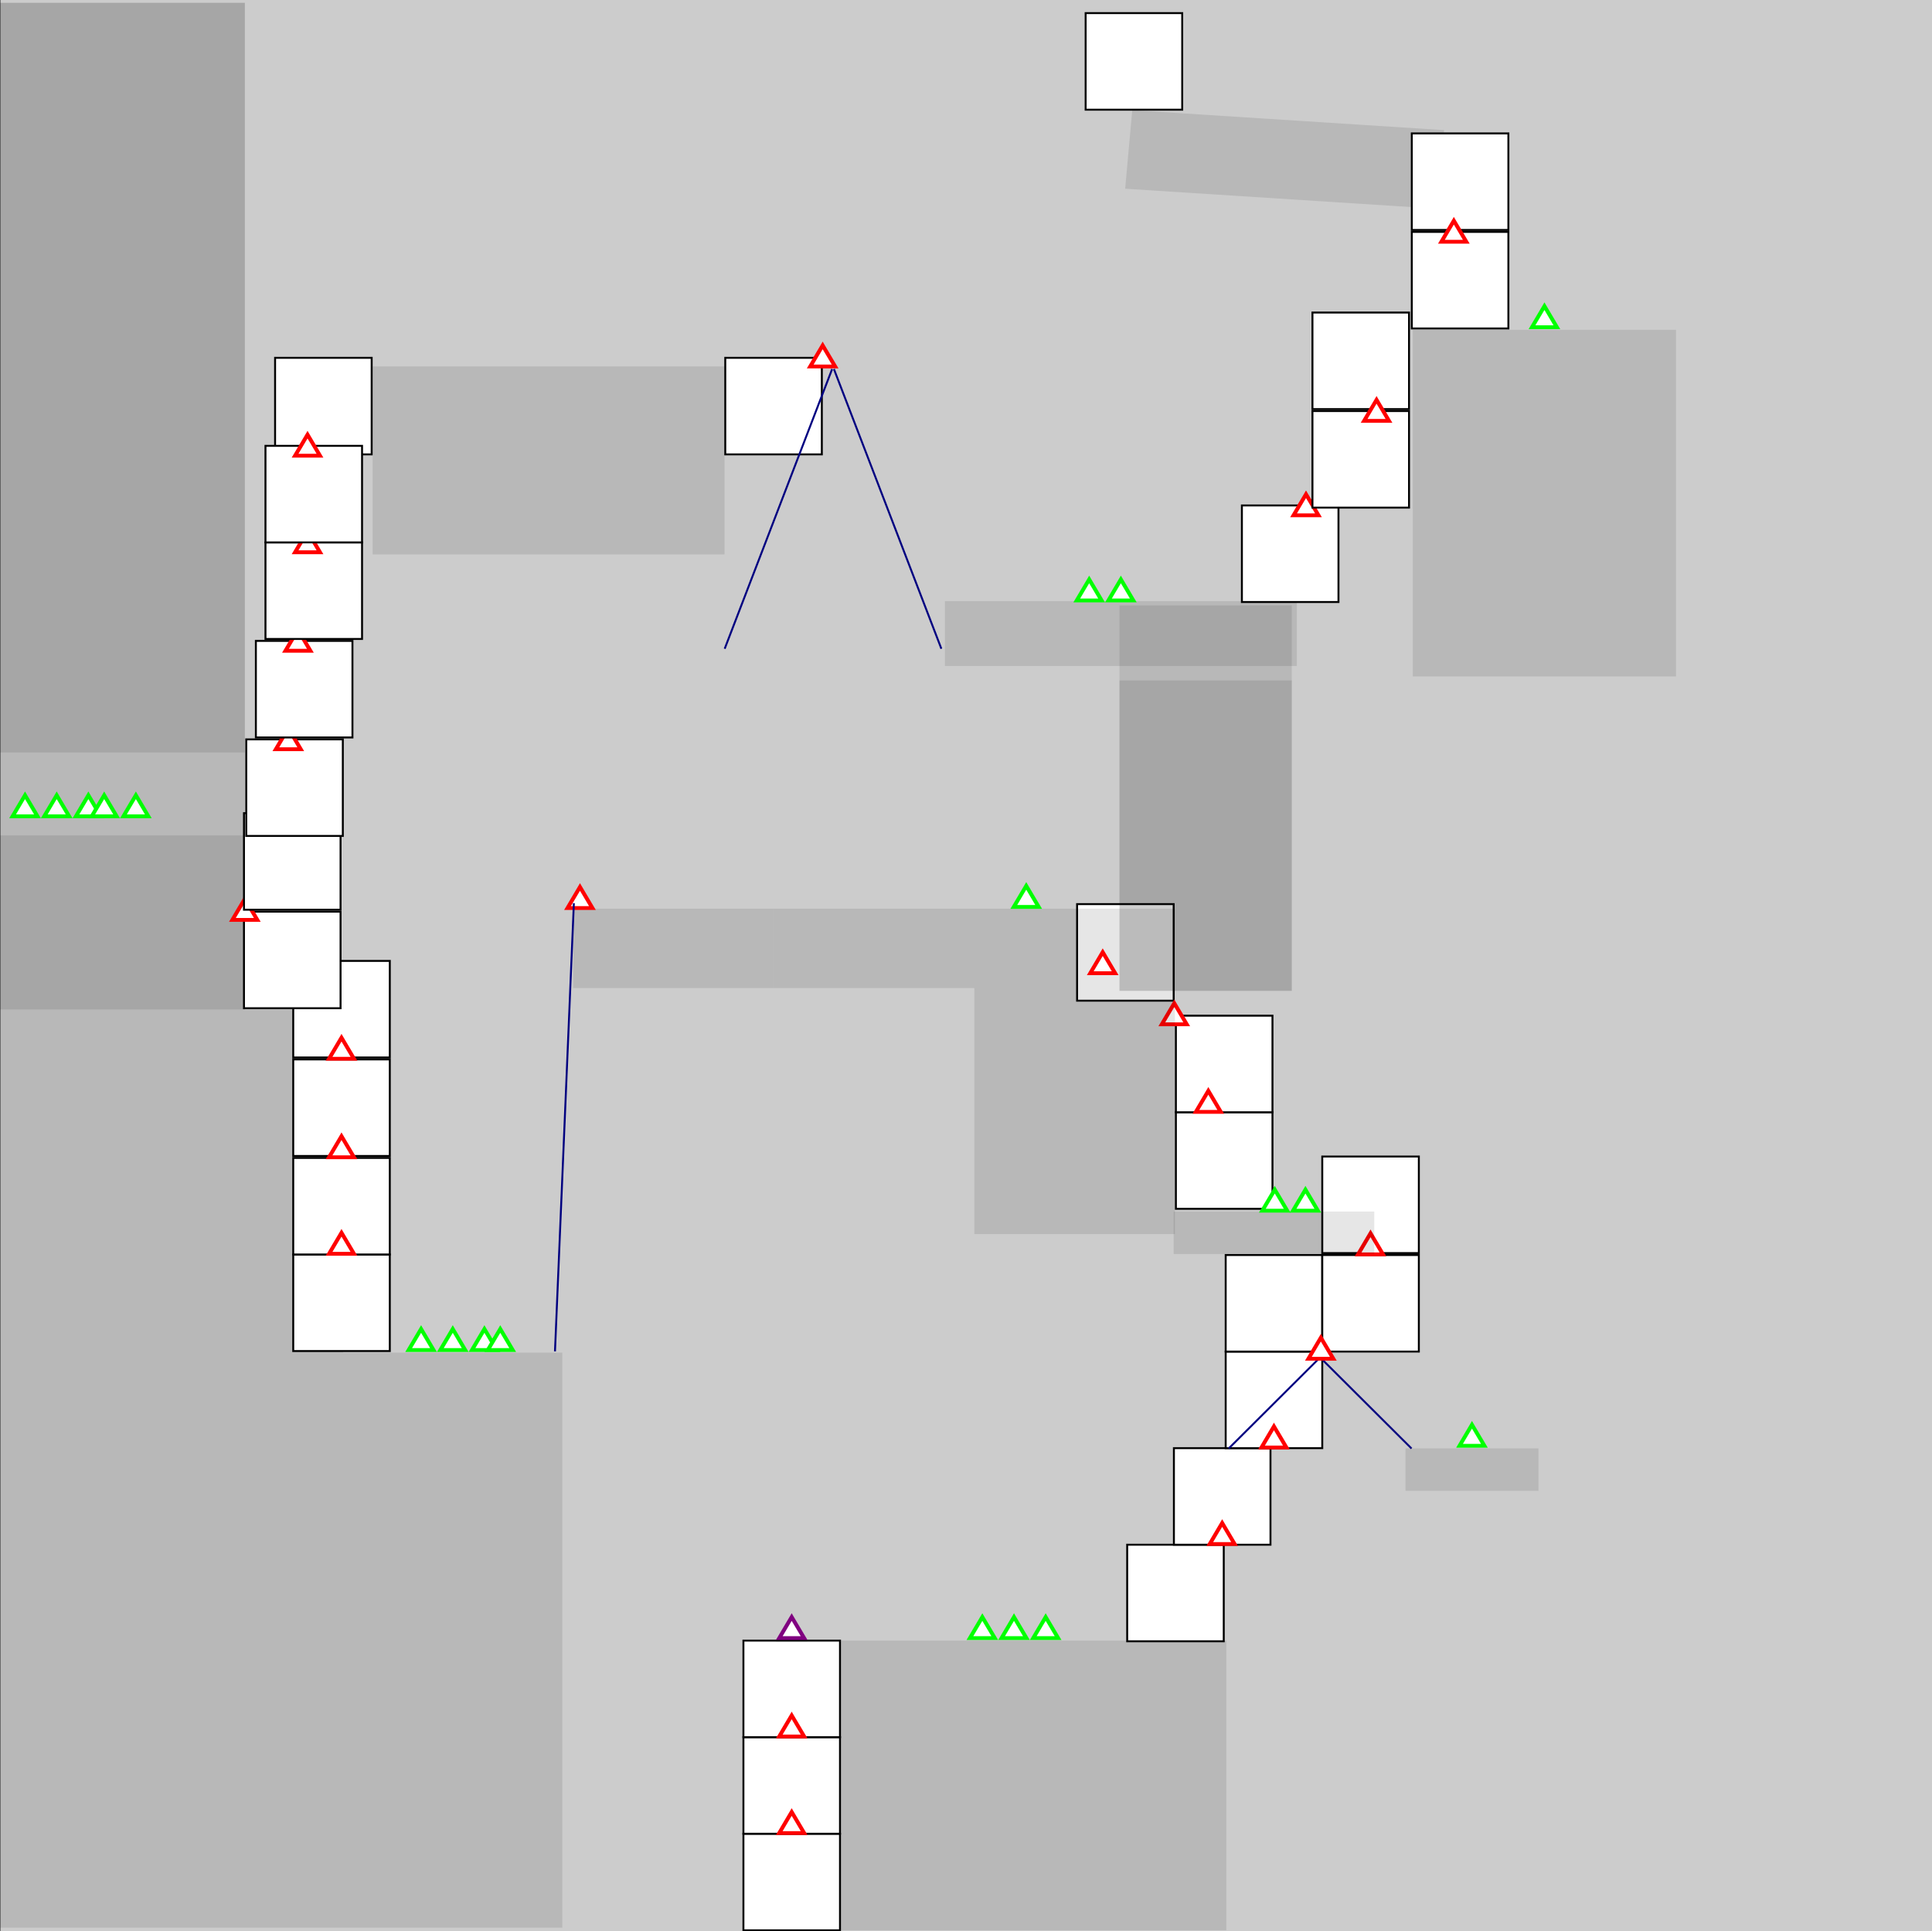 <?xml version="1.0" encoding="UTF-8" standalone="no"?>
<!-- Created with Inkscape (http://www.inkscape.org/) -->

<svg
   width="100.023mm"
   height="100mm"
   viewBox="0 0 100.023 100"
   version="1.1"
   id="svg5"
   inkscape:version="1.2.2 (732a01da63, 2022-12-09)"
   sodipodi:docname="Level1design.svg"
   xmlns:inkscape="http://www.inkscape.org/namespaces/inkscape"
   xmlns:sodipodi="http://sodipodi.sourceforge.net/DTD/sodipodi-0.dtd"
   xmlns="http://www.w3.org/2000/svg"
   xmlns:svg="http://www.w3.org/2000/svg">
  <rect x="0" y="0" width="100.023" height="100" fill="#333333" stroke="none"/>
  <sodipodi:namedview
     id="namedview7"
     pagecolor="#ffffff"
     bordercolor="#000000"
     borderopacity="0.25"
     inkscape:showpageshadow="2"
     inkscape:pageopacity="0.0"
     inkscape:pagecheckerboard="0"
     inkscape:deskcolor="#d1d1d1"
     inkscape:document-units="mm"
     showgrid="false"
     inkscape:zoom="2.0774691"
     inkscape:cx="101.80657"
     inkscape:cy="117.93196"
     inkscape:window-width="2560"
     inkscape:window-height="1369"
     inkscape:window-x="-8"
     inkscape:window-y="1105"
     inkscape:window-maximized="1"
     inkscape:current-layer="layer1" />
  <defs
     id="defs2" />
  <g
     inkscape:label="Layer 1"
     inkscape:groupmode="layer"
     id="layer1"
     transform="translate(0.023)">
    <rect
       style="fill:#cccccc;stroke:none;stroke-width:1.3"
       id="rect297"
       width="100"
       height="100"
       x="0"
       y="0" />
    <rect
       style="fill:#ffffff;stroke:#000000;stroke-width:0.1;stroke-dasharray:none"
       id="rect4516"
       width="5"
       height="5"
       x="68.433"
       y="59.882" />
    <rect
       style="fill:#ffffff;stroke:#000000;stroke-width:0.1;stroke-dasharray:none"
       id="rect513"
       width="5"
       height="5"
       x="38.465"
       y="94.947" />
    <rect
       style="fill:#ffffff;stroke:#000000;stroke-width:0.1;stroke-dasharray:none"
       id="rect2120"
       width="5"
       height="5"
       x="38.465"
       y="89.947" />
    <path
       sodipodi:type="star"
       style="fill:#ffffff;stroke:#ff0000;stroke-width:0.49;stroke-dasharray:none"
       id="path786"
       inkscape:flatsided="true"
       sodipodi:sides="3"
       sodipodi:cx="-8.4056597"
       sodipodi:cy="72.594337"
       sodipodi:r1="1.8022463"
       sodipodi:r2="0.90112317"
       sodipodi:arg1="0.52359878"
       sodipodi:arg2="1.5707963"
       inkscape:rounded="0"
       inkscape:randomized="0"
       d="m -6.845,73.495 -3.122,0 1.561,-2.703 z"
       inkscape:transform-center-y="-0.1817903"
       transform="matrix(0.413,0,0,0.403,44.436,65.293)" />
    <rect
       style="fill:#ffffff;stroke:#000000;stroke-width:0.1;stroke-dasharray:none"
       id="rect2122"
       width="5"
       height="5"
       x="38.465"
       y="84.947" />
    <path
       sodipodi:type="star"
       style="fill:#ffffff;stroke:#ff0000;stroke-width:0.49;stroke-dasharray:none"
       id="path2124"
       inkscape:flatsided="true"
       sodipodi:sides="3"
       sodipodi:cx="-8.4056597"
       sodipodi:cy="72.594337"
       sodipodi:r1="1.8022463"
       sodipodi:r2="0.90112317"
       sodipodi:arg1="0.52359878"
       sodipodi:arg2="1.5707963"
       inkscape:rounded="0"
       inkscape:randomized="0"
       d="m -6.845,73.495 -3.122,0 1.561,-2.703 z"
       inkscape:transform-center-y="-0.1817903"
       transform="matrix(0.413,0,0,0.403,44.436,60.293)" />
    <path
       sodipodi:type="star"
       style="fill:#ffffff;stroke:#800080;stroke-width:0.49;stroke-dasharray:none"
       id="path2126"
       inkscape:flatsided="true"
       sodipodi:sides="3"
       sodipodi:cx="-8.4056597"
       sodipodi:cy="72.594337"
       sodipodi:r1="1.8022463"
       sodipodi:r2="0.90112317"
       sodipodi:arg1="0.52359878"
       sodipodi:arg2="1.5707963"
       inkscape:rounded="0"
       inkscape:randomized="0"
       d="m -6.845,73.495 -3.122,0 1.561,-2.703 z"
       inkscape:transform-center-y="-0.1817903"
       transform="matrix(0.413,0,0,0.403,44.436,55.199)" />
    <rect
       style="fill:#000000;fill-opacity:0.1;stroke:none;stroke-width:1.3"
       id="rect2180"
       width="20"
       height="15"
       x="43.465"
       y="84.947" />
    <path
       sodipodi:type="star"
       style="fill:#ffffff;stroke:#00ff00;stroke-width:0.49;stroke-dasharray:none"
       id="path2182"
       inkscape:flatsided="true"
       sodipodi:sides="3"
       sodipodi:cx="-8.4056597"
       sodipodi:cy="72.594337"
       sodipodi:r1="1.8022463"
       sodipodi:r2="0.90112317"
       sodipodi:arg1="0.52359878"
       sodipodi:arg2="1.5707963"
       inkscape:rounded="0"
       inkscape:randomized="0"
       d="m -6.845,73.495 -3.122,0 1.561,-2.703 z"
       inkscape:transform-center-y="-0.1817903"
       transform="matrix(0.413,0,0,0.403,54.306,55.199)" />
    <rect
       style="fill:#ffffff;stroke:#000000;stroke-width:0.1;stroke-dasharray:none"
       id="rect2186"
       width="5"
       height="5"
       x="58.333"
       y="79.982" />
    <rect
       style="fill:#ffffff;stroke:#000000;stroke-width:0.1;stroke-dasharray:none"
       id="rect2188"
       width="5"
       height="5"
       x="60.752"
       y="74.982" />
    <path
       sodipodi:type="star"
       style="fill:#ffffff;stroke:#ff0000;stroke-width:0.49;stroke-dasharray:none"
       id="path2190"
       inkscape:flatsided="true"
       sodipodi:sides="3"
       sodipodi:cx="-8.4056597"
       sodipodi:cy="72.594337"
       sodipodi:r1="1.8022463"
       sodipodi:r2="0.90112317"
       sodipodi:arg1="0.52359878"
       sodipodi:arg2="1.5707963"
       inkscape:rounded="0"
       inkscape:randomized="0"
       d="m -6.845,73.495 -3.122,0 1.561,-2.703 z"
       inkscape:transform-center-y="-0.1817903"
       transform="matrix(0.413,0,0,0.403,66.723,50.329)" />
    <rect
       style="fill:#ffffff;stroke:#000000;stroke-width:0.1;stroke-dasharray:none"
       id="rect2192"
       width="5"
       height="5"
       x="63.433"
       y="69.982" />
    <rect
       style="fill:#ffffff;stroke:#000000;stroke-width:0.1;stroke-dasharray:none"
       id="rect2200"
       width="5"
       height="5"
       x="63.433"
       y="64.982" />
    <rect
       style="fill:#ffffff;stroke:#000000;stroke-width:0.1;stroke-dasharray:none"
       id="rect2202"
       width="5"
       height="5"
       x="68.433"
       y="64.982" />
    <path
       sodipodi:type="star"
       style="fill:#ffffff;stroke:#ff0000;stroke-width:0.49;stroke-dasharray:none"
       id="path2204"
       inkscape:flatsided="true"
       sodipodi:sides="3"
       sodipodi:cx="-8.4056597"
       sodipodi:cy="72.594337"
       sodipodi:r1="1.8022463"
       sodipodi:r2="0.90112317"
       sodipodi:arg1="0.52359878"
       sodipodi:arg2="1.5707963"
       inkscape:rounded="0"
       inkscape:randomized="0"
       d="m -6.845,73.495 -3.122,0 1.561,-2.703 z"
       inkscape:transform-center-y="-0.1817903"
       transform="matrix(0.413,0,0,0.403,69.403,45.329)" />
    <path
       style="fill:#000000;fill-opacity:0.1;stroke:#000080;stroke-width:0.1;stroke-dasharray:none"
       d="m 68.278,70.326 -4.69,4.674"
       id="path2988" />
    <path
       style="fill:#000000;fill-opacity:0.1;stroke:#000080;stroke-width:0.1;stroke-dasharray:none"
       d="m 68.364,70.326 4.69,4.674"
       id="path3044" />
    <path
       sodipodi:type="star"
       style="fill:#ffffff;stroke:#00ff00;stroke-width:0.49;stroke-dasharray:none"
       id="path3774"
       inkscape:flatsided="true"
       sodipodi:sides="3"
       sodipodi:cx="-8.4056597"
       sodipodi:cy="72.594337"
       sodipodi:r1="1.8022463"
       sodipodi:r2="0.90112317"
       sodipodi:arg1="0.52359878"
       sodipodi:arg2="1.5707963"
       inkscape:rounded="0"
       inkscape:randomized="0"
       d="m -6.845,73.495 -3.122,0 1.561,-2.703 z"
       inkscape:transform-center-y="-0.1817903"
       transform="matrix(0.413,0,0,0.403,55.945,55.199)" />
    <path
       sodipodi:type="star"
       style="fill:#ffffff;stroke:#00ff00;stroke-width:0.49;stroke-dasharray:none"
       id="path3776"
       inkscape:flatsided="true"
       sodipodi:sides="3"
       sodipodi:cx="-8.4056597"
       sodipodi:cy="72.594337"
       sodipodi:r1="1.8022463"
       sodipodi:r2="0.90112317"
       sodipodi:arg1="0.52359878"
       sodipodi:arg2="1.5707963"
       inkscape:rounded="0"
       inkscape:randomized="0"
       d="m -6.845,73.495 -3.122,0 1.561,-2.703 z"
       inkscape:transform-center-y="-0.1817903"
       transform="matrix(0.413,0,0,0.403,57.585,55.199)" />
    <rect
       style="fill:#000000;fill-opacity:0.1;stroke:none;stroke-width:1.3"
       id="rect3780"
       width="6.882"
       height="2.2"
       x="72.743"
       y="74.994" />
    <path
       sodipodi:type="star"
       style="fill:#ffffff;stroke:#ff0000;stroke-width:0.49;stroke-dasharray:none"
       id="path4510"
       inkscape:flatsided="true"
       sodipodi:sides="3"
       sodipodi:cx="-8.4056597"
       sodipodi:cy="72.594337"
       sodipodi:r1="1.8022463"
       sodipodi:r2="0.90112317"
       sodipodi:arg1="0.52359878"
       sodipodi:arg2="1.5707963"
       inkscape:rounded="0"
       inkscape:randomized="0"
       d="m -6.845,73.495 -3.122,0 1.561,-2.703 z"
       inkscape:transform-center-y="-0.1817903"
       transform="matrix(0.413,0,0,0.403,71.832,40.733)" />
    <path
       sodipodi:type="star"
       style="fill:#ffffff;stroke:#00ff00;stroke-width:0.49;stroke-dasharray:none"
       id="path4512"
       inkscape:flatsided="true"
       sodipodi:sides="3"
       sodipodi:cx="-8.4056597"
       sodipodi:cy="72.594337"
       sodipodi:r1="1.8022463"
       sodipodi:r2="0.90112317"
       sodipodi:arg1="0.52359878"
       sodipodi:arg2="1.5707963"
       inkscape:rounded="0"
       inkscape:randomized="0"
       d="m -6.845,73.495 -3.122,0 1.561,-2.703 z"
       inkscape:transform-center-y="-0.1817903"
       transform="matrix(0.413,0,0,0.403,79.655,45.242)" />
    <path
       sodipodi:type="star"
       style="fill:#ffffff;stroke:#ff0000;stroke-width:0.49;stroke-dasharray:none"
       id="path4514"
       inkscape:flatsided="true"
       sodipodi:sides="3"
       sodipodi:cx="-8.4056597"
       sodipodi:cy="72.594337"
       sodipodi:r1="1.8022463"
       sodipodi:r2="0.90112317"
       sodipodi:arg1="0.52359878"
       sodipodi:arg2="1.5707963"
       inkscape:rounded="0"
       inkscape:randomized="0"
       d="m -6.845,73.495 -3.122,0 1.561,-2.703 z"
       inkscape:transform-center-y="-0.1817903"
       transform="matrix(0.413,0,0,0.403,74.403,35.329)" />
    <rect
       style="fill:#000000;fill-opacity:0.1;stroke:none;stroke-width:1.3"
       id="rect3782"
       width="10.384"
       height="2.2"
       x="60.74"
       y="62.732" />
    <rect
       style="fill:#ffffff;stroke:#000000;stroke-width:0.1;stroke-dasharray:none"
       id="rect4518"
       width="5"
       height="5"
       x="60.855"
       y="57.59" />
    <path
       sodipodi:type="star"
       style="fill:#ffffff;stroke:#00ff00;stroke-width:0.49;stroke-dasharray:none"
       id="path4520"
       inkscape:flatsided="true"
       sodipodi:sides="3"
       sodipodi:cx="-8.4056597"
       sodipodi:cy="72.594337"
       sodipodi:r1="1.8022463"
       sodipodi:r2="0.90112317"
       sodipodi:arg1="0.52359878"
       sodipodi:arg2="1.5707963"
       inkscape:rounded="0"
       inkscape:randomized="0"
       d="m -6.845,73.495 -3.122,0 1.561,-2.703 z"
       inkscape:transform-center-y="-0.1817903"
       transform="matrix(0.413,0,0,0.403,71.034,33.069)" />
    <path
       sodipodi:type="star"
       style="fill:#ffffff;stroke:#00ff00;stroke-width:0.49;stroke-dasharray:none"
       id="path4522"
       inkscape:flatsided="true"
       sodipodi:sides="3"
       sodipodi:cx="-8.4056597"
       sodipodi:cy="72.594337"
       sodipodi:r1="1.8022463"
       sodipodi:r2="0.90112317"
       sodipodi:arg1="0.52359878"
       sodipodi:arg2="1.5707963"
       inkscape:rounded="0"
       inkscape:randomized="0"
       d="m -6.845,73.495 -3.122,0 1.561,-2.703 z"
       inkscape:transform-center-y="-0.1817903"
       transform="matrix(0.413,0,0,0.403,69.446,33.069)" />
    <rect
       style="fill:#ffffff;stroke:#000000;stroke-width:0.1;stroke-dasharray:none"
       id="rect4526"
       width="5"
       height="5"
       x="60.855"
       y="52.59" />
    <path
       sodipodi:type="star"
       style="fill:#ffffff;stroke:#ff0000;stroke-width:0.49;stroke-dasharray:none"
       id="path4524"
       inkscape:flatsided="true"
       sodipodi:sides="3"
       sodipodi:cx="-8.4056597"
       sodipodi:cy="72.594337"
       sodipodi:r1="1.8022463"
       sodipodi:r2="0.90112317"
       sodipodi:arg1="0.52359878"
       sodipodi:arg2="1.5707963"
       inkscape:rounded="0"
       inkscape:randomized="0"
       d="m -6.845,73.495 -3.122,0 1.561,-2.703 z"
       inkscape:transform-center-y="-0.1817903"
       transform="matrix(0.413,0,0,0.403,66.006,27.952)" />
    <rect
       style="fill:#ffffff;stroke:#000000;stroke-width:0.1;stroke-dasharray:none"
       id="rect4530"
       width="5"
       height="5"
       x="55.74"
       y="46.813" />
    <path
       sodipodi:type="star"
       style="fill:#ffffff;stroke:#ff0000;stroke-width:0.49;stroke-dasharray:none"
       id="path4528"
       inkscape:flatsided="true"
       sodipodi:sides="3"
       sodipodi:cx="-8.4056597"
       sodipodi:cy="72.594337"
       sodipodi:r1="1.8022463"
       sodipodi:r2="0.90112317"
       sodipodi:arg1="0.52359878"
       sodipodi:arg2="1.5707963"
       inkscape:rounded="0"
       inkscape:randomized="0"
       d="m -6.845,73.495 -3.122,0 1.561,-2.703 z"
       inkscape:transform-center-y="-0.1817903"
       transform="matrix(0.413,0,0,0.403,64.243,23.417)" />
    <rect
       style="fill:#000000;fill-opacity:0.1;stroke:none;stroke-width:1.3"
       id="rect4532"
       width="10.384"
       height="16.847"
       x="50.42"
       y="47.049" />
    <rect
       style="fill:#000000;fill-opacity:0.1;stroke:none;stroke-width:1.3"
       id="rect4534"
       width="8.92"
       height="16.072"
       x="57.934"
       y="35.233" />
    <rect
       style="fill:#000000;fill-opacity:0.1;stroke:none;stroke-width:1.3"
       id="rect4652"
       width="8.92"
       height="19.957"
       x="57.934"
       y="31.348" />
    <path
       sodipodi:type="star"
       style="fill:#ffffff;stroke:#ff0000;stroke-width:0.49;stroke-dasharray:none"
       id="path4654"
       inkscape:flatsided="true"
       sodipodi:sides="3"
       sodipodi:cx="-8.4056597"
       sodipodi:cy="72.594337"
       sodipodi:r1="1.8022463"
       sodipodi:r2="0.90112317"
       sodipodi:arg1="0.52359878"
       sodipodi:arg2="1.5707963"
       inkscape:rounded="0"
       inkscape:randomized="0"
       d="m -6.845,73.495 -3.122,0 1.561,-2.703 z"
       inkscape:transform-center-y="-0.1817903"
       transform="matrix(0.413,0,0,0.403,60.538,20.772)" />
    <path
       sodipodi:type="star"
       style="fill:#ffffff;stroke:#00ff00;stroke-width:0.49;stroke-dasharray:none"
       id="path4656"
       inkscape:flatsided="true"
       sodipodi:sides="3"
       sodipodi:cx="-8.4056597"
       sodipodi:cy="72.594337"
       sodipodi:r1="1.8022463"
       sodipodi:r2="0.90112317"
       sodipodi:arg1="0.52359878"
       sodipodi:arg2="1.5707963"
       inkscape:rounded="0"
       inkscape:randomized="0"
       d="m -6.845,73.495 -3.122,0 1.561,-2.703 z"
       inkscape:transform-center-y="-0.1817903"
       transform="matrix(0.413,0,0,0.403,56.579,17.34)" />
    <rect
       style="fill:#000000;fill-opacity:0.1;stroke:none;stroke-width:1.3"
       id="rect4658"
       width="10.384"
       height="4.111"
       x="40.036"
       y="47.049" />
    <rect
       style="fill:#000000;fill-opacity:0.1;stroke:none;stroke-width:1.3"
       id="rect4660"
       width="10.384"
       height="4.111"
       x="29.651"
       y="47.049" />
    <rect
       style="fill:#000000;fill-opacity:0.1;stroke:none;stroke-width:1.3"
       id="rect4662"
       width="17.771"
       height="47.54"
       x="-0.023"
       y="52.27" />
    <rect
       style="fill:#000000;fill-opacity:0.1;stroke:none;stroke-width:1.3"
       id="rect4664"
       width="11.34"
       height="29.774"
       x="17.748"
       y="70.037" />
    <path
       sodipodi:type="star"
       style="fill:#ffffff;stroke:#ff0000;stroke-width:0.49;stroke-dasharray:none"
       id="path4666"
       inkscape:flatsided="true"
       sodipodi:sides="3"
       sodipodi:cx="-8.4056597"
       sodipodi:cy="72.594337"
       sodipodi:r1="1.8022463"
       sodipodi:r2="0.90112317"
       sodipodi:arg1="0.52359878"
       sodipodi:arg2="1.5707963"
       inkscape:rounded="0"
       inkscape:randomized="0"
       d="m -6.845,73.495 -3.122,0 1.561,-2.703 z"
       inkscape:transform-center-y="-0.1817903"
       transform="matrix(0.413,0,0,0.403,33.475,17.397)" />
    <path
       style="fill:#000000;fill-opacity:0.1;stroke:#000080;stroke-width:0.1;stroke-dasharray:none"
       d="M 29.687,46.767 28.709,69.972"
       id="path4668"
       sodipodi:nodetypes="cc" />
    <path
       sodipodi:type="star"
       style="fill:#ffffff;stroke:#00ff00;stroke-width:0.49;stroke-dasharray:none"
       id="path4766"
       inkscape:flatsided="true"
       sodipodi:sides="3"
       sodipodi:cx="-8.4056597"
       sodipodi:cy="72.594337"
       sodipodi:r1="1.8022463"
       sodipodi:r2="0.90112317"
       sodipodi:arg1="0.52359878"
       sodipodi:arg2="1.5707963"
       inkscape:rounded="0"
       inkscape:randomized="0"
       d="m -6.845,73.495 -3.122,0 1.561,-2.703 z"
       inkscape:transform-center-y="-0.1817903"
       transform="matrix(0.413,0,0,0.403,26.889,40.284)" />
    <path
       sodipodi:type="star"
       style="fill:#ffffff;stroke:#00ff00;stroke-width:0.49;stroke-dasharray:none"
       id="path4768"
       inkscape:flatsided="true"
       sodipodi:sides="3"
       sodipodi:cx="-8.4056597"
       sodipodi:cy="72.594337"
       sodipodi:r1="1.8022463"
       sodipodi:r2="0.90112317"
       sodipodi:arg1="0.52359878"
       sodipodi:arg2="1.5707963"
       inkscape:rounded="0"
       inkscape:randomized="0"
       d="m -6.845,73.495 -3.122,0 1.561,-2.703 z"
       inkscape:transform-center-y="-0.1817903"
       transform="matrix(0.413,0,0,0.403,28.528,40.284)" />
    <path
       sodipodi:type="star"
       style="fill:#ffffff;stroke:#00ff00;stroke-width:0.49;stroke-dasharray:none"
       id="path4770"
       inkscape:flatsided="true"
       sodipodi:sides="3"
       sodipodi:cx="-8.4056597"
       sodipodi:cy="72.594337"
       sodipodi:r1="1.8022463"
       sodipodi:r2="0.90112317"
       sodipodi:arg1="0.52359878"
       sodipodi:arg2="1.5707963"
       inkscape:rounded="0"
       inkscape:randomized="0"
       d="m -6.845,73.495 -3.122,0 1.561,-2.703 z"
       inkscape:transform-center-y="-0.1817903"
       transform="matrix(0.413,0,0,0.403,29.348,40.284)" />
    <path
       sodipodi:type="star"
       style="fill:#ffffff;stroke:#00ff00;stroke-width:0.49;stroke-dasharray:none"
       id="path4772"
       inkscape:flatsided="true"
       sodipodi:sides="3"
       sodipodi:cx="-8.4056597"
       sodipodi:cy="72.594337"
       sodipodi:r1="1.8022463"
       sodipodi:r2="0.90112317"
       sodipodi:arg1="0.52359878"
       sodipodi:arg2="1.5707963"
       inkscape:rounded="0"
       inkscape:randomized="0"
       d="m -6.845,73.495 -3.122,0 1.561,-2.703 z"
       inkscape:transform-center-y="-0.1817903"
       transform="matrix(0.413,0,0,0.403,25.249,40.284)" />
    <rect
       style="fill:#ffffff;stroke:#000000;stroke-width:0.1;stroke-dasharray:none"
       id="rect4774"
       width="5"
       height="5"
       x="15.158"
       y="64.954" />
    <rect
       style="fill:#ffffff;stroke:#000000;stroke-width:0.1;stroke-dasharray:none"
       id="rect4778"
       width="5"
       height="5"
       x="15.158"
       y="59.954" />
    <path
       sodipodi:type="star"
       style="fill:#ffffff;stroke:#ff0000;stroke-width:0.49;stroke-dasharray:none"
       id="path4776"
       inkscape:flatsided="true"
       sodipodi:sides="3"
       sodipodi:cx="-8.4056597"
       sodipodi:cy="72.594337"
       sodipodi:r1="1.8022463"
       sodipodi:r2="0.90112317"
       sodipodi:arg1="0.52359878"
       sodipodi:arg2="1.5707963"
       inkscape:rounded="0"
       inkscape:randomized="0"
       d="m -6.845,73.495 -3.122,0 1.561,-2.703 z"
       inkscape:transform-center-y="-0.1817903"
       transform="matrix(0.413,0,0,0.403,21.129,35.301)" />
    <rect
       style="fill:#ffffff;stroke:#000000;stroke-width:0.1;stroke-dasharray:none"
       id="rect4782"
       width="5"
       height="5"
       x="15.158"
       y="54.854" />
    <path
       sodipodi:type="star"
       style="fill:#ffffff;stroke:#ff0000;stroke-width:0.49;stroke-dasharray:none"
       id="path4780"
       inkscape:flatsided="true"
       sodipodi:sides="3"
       sodipodi:cx="-8.4056597"
       sodipodi:cy="72.594337"
       sodipodi:r1="1.8022463"
       sodipodi:r2="0.90112317"
       sodipodi:arg1="0.52359878"
       sodipodi:arg2="1.5707963"
       inkscape:rounded="0"
       inkscape:randomized="0"
       d="m -6.845,73.495 -3.122,0 1.561,-2.703 z"
       inkscape:transform-center-y="-0.1817903"
       transform="matrix(0.413,0,0,0.403,21.129,30.301)" />
    <rect
       style="fill:#ffffff;stroke:#000000;stroke-width:0.1;stroke-dasharray:none"
       id="rect4786"
       width="5"
       height="5"
       x="15.158"
       y="49.754" />
    <path
       sodipodi:type="star"
       style="fill:#ffffff;stroke:#ff0000;stroke-width:0.49;stroke-dasharray:none"
       id="path4784"
       inkscape:flatsided="true"
       sodipodi:sides="3"
       sodipodi:cx="-8.4056597"
       sodipodi:cy="72.594337"
       sodipodi:r1="1.8022463"
       sodipodi:r2="0.90112317"
       sodipodi:arg1="0.52359878"
       sodipodi:arg2="1.5707963"
       inkscape:rounded="0"
       inkscape:randomized="0"
       d="m -6.845,73.495 -3.122,0 1.561,-2.703 z"
       inkscape:transform-center-y="-0.1817903"
       transform="matrix(0.413,0,0,0.403,21.129,25.201)" />
    <rect
       style="fill:#000000;fill-opacity:0.1;stroke:none;stroke-width:1.3"
       id="rect5514"
       width="12.677"
       height="52.125"
       x="-0.023"
       y="0.145" />
    <rect
       style="fill:#000000;fill-opacity:0.1;stroke:none;stroke-width:1.3"
       id="rect5518"
       width="12.677"
       height="38.816"
       x="-0.023"
       y="0.145" />
    <rect
       style="fill:#000000;fill-opacity:0.1;stroke:none;stroke-width:1.3"
       id="rect5520"
       width="12.677"
       height="9.014"
       x="-0.023"
       y="43.256" />
    <rect
       style="fill:#ffffff;stroke:#000000;stroke-width:0.1;stroke-dasharray:none"
       id="rect5522"
       width="5"
       height="5"
       x="12.608"
       y="47.204" />
    <path
       sodipodi:type="star"
       style="fill:#ffffff;stroke:#ff0000;stroke-width:0.49;stroke-dasharray:none"
       id="path5524"
       inkscape:flatsided="true"
       sodipodi:sides="3"
       sodipodi:cx="-8.4056597"
       sodipodi:cy="72.594337"
       sodipodi:r1="1.8022463"
       sodipodi:r2="0.90112317"
       sodipodi:arg1="0.52359878"
       sodipodi:arg2="1.5707963"
       inkscape:rounded="0"
       inkscape:randomized="0"
       d="m -6.845,73.495 -3.122,0 1.561,-2.703 z"
       inkscape:transform-center-y="-0.1817903"
       transform="matrix(0.413,0,0,0.403,16.125,18.011)" />
    <rect
       style="fill:#ffffff;stroke:#000000;stroke-width:0.1;stroke-dasharray:none"
       id="rect5526"
       width="5"
       height="5"
       x="12.608"
       y="42.104" />
    <path
       sodipodi:type="star"
       style="fill:#ffffff;stroke:#00ff00;stroke-width:0.49;stroke-dasharray:none"
       id="path5528"
       inkscape:flatsided="true"
       sodipodi:sides="3"
       sodipodi:cx="-8.4056597"
       sodipodi:cy="72.594337"
       sodipodi:r1="1.8022463"
       sodipodi:r2="0.90112317"
       sodipodi:arg1="0.52359878"
       sodipodi:arg2="1.5707963"
       inkscape:rounded="0"
       inkscape:randomized="0"
       d="m -6.845,73.495 -3.122,0 1.561,-2.703 z"
       inkscape:transform-center-y="-0.1817903"
       transform="matrix(0.413,0,0,0.403,6.384,12.648)" />
    <path
       sodipodi:type="star"
       style="fill:#ffffff;stroke:#00ff00;stroke-width:0.49;stroke-dasharray:none"
       id="path5530"
       inkscape:flatsided="true"
       sodipodi:sides="3"
       sodipodi:cx="-8.4056597"
       sodipodi:cy="72.594337"
       sodipodi:r1="1.8022463"
       sodipodi:r2="0.90112317"
       sodipodi:arg1="0.52359878"
       sodipodi:arg2="1.5707963"
       inkscape:rounded="0"
       inkscape:randomized="0"
       d="m -6.845,73.495 -3.122,0 1.561,-2.703 z"
       inkscape:transform-center-y="-0.1817903"
       transform="matrix(0.413,0,0,0.403,8.024,12.648)" />
    <path
       sodipodi:type="star"
       style="fill:#ffffff;stroke:#00ff00;stroke-width:0.49;stroke-dasharray:none"
       id="path5532"
       inkscape:flatsided="true"
       sodipodi:sides="3"
       sodipodi:cx="-8.4056597"
       sodipodi:cy="72.594337"
       sodipodi:r1="1.8022463"
       sodipodi:r2="0.90112317"
       sodipodi:arg1="0.52359878"
       sodipodi:arg2="1.5707963"
       inkscape:rounded="0"
       inkscape:randomized="0"
       d="m -6.845,73.495 -3.122,0 1.561,-2.703 z"
       inkscape:transform-center-y="-0.1817903"
       transform="matrix(0.413,0,0,0.403,8.843,12.648)" />
    <path
       sodipodi:type="star"
       style="fill:#ffffff;stroke:#00ff00;stroke-width:0.49;stroke-dasharray:none"
       id="path5534"
       inkscape:flatsided="true"
       sodipodi:sides="3"
       sodipodi:cx="-8.4056597"
       sodipodi:cy="72.594337"
       sodipodi:r1="1.8022463"
       sodipodi:r2="0.90112317"
       sodipodi:arg1="0.52359878"
       sodipodi:arg2="1.5707963"
       inkscape:rounded="0"
       inkscape:randomized="0"
       d="m -6.845,73.495 -3.122,0 1.561,-2.703 z"
       inkscape:transform-center-y="-0.1817903"
       transform="matrix(0.413,0,0,0.403,4.745,12.648)" />
    <rect
       style="fill:#ffffff;stroke:#000000;stroke-width:0.1;stroke-dasharray:none"
       id="rect5536"
       width="5"
       height="5"
       x="12.726"
       y="38.283" />
    <path
       sodipodi:type="star"
       style="fill:#ffffff;stroke:#ff0000;stroke-width:0.49;stroke-dasharray:none"
       id="path5538"
       inkscape:flatsided="true"
       sodipodi:sides="3"
       sodipodi:cx="-8.4056597"
       sodipodi:cy="72.594337"
       sodipodi:r1="1.8022463"
       sodipodi:r2="0.90112317"
       sodipodi:arg1="0.52359878"
       sodipodi:arg2="1.5707963"
       inkscape:rounded="0"
       inkscape:randomized="0"
       d="m -6.845,73.495 -3.122,0 1.561,-2.703 z"
       inkscape:transform-center-y="-0.1817903"
       transform="matrix(0.413,0,0,0.403,18.375,9.175)" />
    <rect
       style="fill:#ffffff;stroke:#000000;stroke-width:0.1;stroke-dasharray:none"
       id="rect5540"
       width="5"
       height="5"
       x="13.224"
       y="33.184" />
    <path
       sodipodi:type="star"
       style="fill:#ffffff;stroke:#ff0000;stroke-width:0.49;stroke-dasharray:none"
       id="path5542"
       inkscape:flatsided="true"
       sodipodi:sides="3"
       sodipodi:cx="-8.4056597"
       sodipodi:cy="72.594337"
       sodipodi:r1="1.8022463"
       sodipodi:r2="0.90112317"
       sodipodi:arg1="0.52359878"
       sodipodi:arg2="1.5707963"
       inkscape:rounded="0"
       inkscape:randomized="0"
       d="m -6.845,73.495 -3.122,0 1.561,-2.703 z"
       inkscape:transform-center-y="-0.1817903"
       transform="matrix(0.413,0,0,0.403,18.873,4.076)" />
    <rect
       style="fill:#ffffff;stroke:#000000;stroke-width:0.1;stroke-dasharray:none"
       id="rect5544"
       width="5"
       height="5"
       x="13.721"
       y="28.084" />
    <path
       sodipodi:type="star"
       style="fill:#ffffff;stroke:#ff0000;stroke-width:0.49;stroke-dasharray:none"
       id="path5546"
       inkscape:flatsided="true"
       sodipodi:sides="3"
       sodipodi:cx="-8.4056597"
       sodipodi:cy="72.594337"
       sodipodi:r1="1.8022463"
       sodipodi:r2="0.90112317"
       sodipodi:arg1="0.52359878"
       sodipodi:arg2="1.5707963"
       inkscape:rounded="0"
       inkscape:randomized="0"
       d="m -6.845,73.495 -3.122,0 1.561,-2.703 z"
       inkscape:transform-center-y="-0.1817903"
       transform="matrix(0.413,0,0,0.403,19.37,-1.024)" />
    <rect
       style="fill:#ffffff;stroke:#000000;stroke-width:0.1;stroke-dasharray:none"
       id="rect5548"
       width="5"
       height="5"
       x="14.219"
       y="18.527" />
    <rect
       style="fill:#000000;fill-opacity:0.1;stroke:none;stroke-width:1.3"
       id="rect5552"
       width="18.219"
       height="9.733"
       x="19.269"
       y="18.972" />
    <path
       sodipodi:type="star"
       style="fill:#ffffff;stroke:#00ff00;stroke-width:0.49;stroke-dasharray:none"
       id="path5554"
       inkscape:flatsided="true"
       sodipodi:sides="3"
       sodipodi:cx="-8.4056597"
       sodipodi:cy="72.594337"
       sodipodi:r1="1.8022463"
       sodipodi:r2="0.90112317"
       sodipodi:arg1="0.52359878"
       sodipodi:arg2="1.5707963"
       inkscape:rounded="0"
       inkscape:randomized="0"
       d="m -6.845,73.495 -3.122,0 1.561,-2.703 z"
       inkscape:transform-center-y="-0.1817903"
       transform="matrix(0.413,0,0,0.403,10.483,12.648)" />
    <rect
       style="fill:#000000;fill-opacity:0.1;stroke:none;stroke-width:1.3"
       id="rect5556"
       width="18.219"
       height="3.36"
       x="48.897"
       y="31.125" />
    <rect
       style="fill:#ffffff;stroke:#000000;stroke-width:0.1;stroke-dasharray:none"
       id="rect5558"
       width="5"
       height="5"
       x="37.525"
       y="18.527" />
    <path
       sodipodi:type="star"
       style="fill:#ffffff;stroke:#ff0000;stroke-width:0.49;stroke-dasharray:none"
       id="path5560"
       inkscape:flatsided="true"
       sodipodi:sides="3"
       sodipodi:cx="-8.4056597"
       sodipodi:cy="72.594337"
       sodipodi:r1="1.8022463"
       sodipodi:r2="0.90112317"
       sodipodi:arg1="0.52359878"
       sodipodi:arg2="1.5707963"
       inkscape:rounded="0"
       inkscape:randomized="0"
       d="m -6.845,73.495 -3.122,0 1.561,-2.703 z"
       inkscape:transform-center-y="-0.1817903"
       transform="matrix(0.413,0,0,0.403,46.04,-10.644)" />
    <path
       style="fill:#000000;fill-opacity:0.1;stroke:#000080;stroke-width:0.1;stroke-dasharray:none"
       d="M 43.057,19.11 37.495,33.591"
       id="path5562"
       sodipodi:nodetypes="cc" />
    <path
       style="fill:#000000;fill-opacity:0.1;stroke:#000080;stroke-width:0.1;stroke-dasharray:none"
       d="M 43.151,19.11 48.713,33.591"
       id="path5564"
       sodipodi:nodetypes="cc" />
    <rect
       style="fill:#ffffff;stroke:#000000;stroke-width:0.1;stroke-dasharray:none"
       id="rect5578"
       width="5"
       height="5"
       x="13.721"
       y="23.084" />
    <path
       sodipodi:type="star"
       style="fill:#ffffff;stroke:#ff0000;stroke-width:0.49;stroke-dasharray:none"
       id="path5580"
       inkscape:flatsided="true"
       sodipodi:sides="3"
       sodipodi:cx="-8.4056597"
       sodipodi:cy="72.594337"
       sodipodi:r1="1.8022463"
       sodipodi:r2="0.90112317"
       sodipodi:arg1="0.52359878"
       sodipodi:arg2="1.5707963"
       inkscape:rounded="0"
       inkscape:randomized="0"
       d="m -6.845,73.495 -3.122,0 1.561,-2.703 z"
       inkscape:transform-center-y="-0.1817903"
       transform="matrix(0.413,0,0,0.403,19.37,-6.024)" />
    <path
       sodipodi:type="star"
       style="fill:#ffffff;stroke:#00ff00;stroke-width:0.49;stroke-dasharray:none"
       id="path5582"
       inkscape:flatsided="true"
       sodipodi:sides="3"
       sodipodi:cx="-8.4056597"
       sodipodi:cy="72.594337"
       sodipodi:r1="1.8022463"
       sodipodi:r2="0.90112317"
       sodipodi:arg1="0.52359878"
       sodipodi:arg2="1.5707963"
       inkscape:rounded="0"
       inkscape:randomized="0"
       d="m -6.845,73.495 -3.122,0 1.561,-2.703 z"
       inkscape:transform-center-y="-0.1817903"
       transform="matrix(0.413,0,0,0.403,61.478,1.472)" />
    <rect
       style="fill:#000000;fill-opacity:0.1;stroke:none;stroke-width:1.3"
       id="rect5584"
       width="13.626"
       height="17.949"
       x="73.122"
       y="17.076" />
    <rect
       style="fill:#ffffff;stroke:#000000;stroke-width:0.1;stroke-dasharray:none"
       id="rect5586"
       width="5"
       height="5"
       x="64.272"
       y="26.171" />
    <path
       sodipodi:type="star"
       style="fill:#ffffff;stroke:#ff0000;stroke-width:0.49;stroke-dasharray:none"
       id="path5588"
       inkscape:flatsided="true"
       sodipodi:sides="3"
       sodipodi:cx="-8.4056597"
       sodipodi:cy="72.594337"
       sodipodi:r1="1.8022463"
       sodipodi:r2="0.90112317"
       sodipodi:arg1="0.52359878"
       sodipodi:arg2="1.5707963"
       inkscape:rounded="0"
       inkscape:randomized="0"
       d="m -6.845,73.495 -3.122,0 1.561,-2.703 z"
       inkscape:transform-center-y="-0.1817903"
       transform="matrix(0.413,0,0,0.403,71.063,-2.938)" />
    <rect
       style="fill:#ffffff;stroke:#000000;stroke-width:0.1;stroke-dasharray:none"
       id="rect5590"
       width="5"
       height="5"
       x="67.925"
       y="21.283" />
    <path
       sodipodi:type="star"
       style="fill:#ffffff;stroke:#00ff00;stroke-width:0.49;stroke-dasharray:none"
       id="path5594"
       inkscape:flatsided="true"
       sodipodi:sides="3"
       sodipodi:cx="-8.4056597"
       sodipodi:cy="72.594337"
       sodipodi:r1="1.8022463"
       sodipodi:r2="0.90112317"
       sodipodi:arg1="0.52359878"
       sodipodi:arg2="1.5707963"
       inkscape:rounded="0"
       inkscape:randomized="0"
       d="m -6.845,73.495 -3.122,0 1.561,-2.703 z"
       inkscape:transform-center-y="-0.1817903"
       transform="matrix(0.413,0,0,0.403,59.838,1.472)" />
    <rect
       style="fill:#ffffff;stroke:#000000;stroke-width:0.1;stroke-dasharray:none"
       id="rect5596"
       width="5"
       height="5"
       x="67.925"
       y="16.183" />
    <path
       sodipodi:type="star"
       style="fill:#ffffff;stroke:#ff0000;stroke-width:0.49;stroke-dasharray:none"
       id="path5592"
       inkscape:flatsided="true"
       sodipodi:sides="3"
       sodipodi:cx="-8.4056597"
       sodipodi:cy="72.594337"
       sodipodi:r1="1.8022463"
       sodipodi:r2="0.90112317"
       sodipodi:arg1="0.52359878"
       sodipodi:arg2="1.5707963"
       inkscape:rounded="0"
       inkscape:randomized="0"
       d="m -6.845,73.495 -3.122,0 1.561,-2.703 z"
       inkscape:transform-center-y="-0.1817903"
       transform="matrix(0.413,0,0,0.403,74.715,-7.826)" />
    <rect
       style="fill:#000000;fill-opacity:0.1;stroke:none;stroke-width:1.3"
       id="rect5652"
       width="16.174"
       height="4.086"
       x="58.889"
       y="1.941"
       transform="matrix(0.998,0.064,-0.09,0.996,0,0)" />
    <path
       sodipodi:type="star"
       style="fill:#ffffff;stroke:#00ff00;stroke-width:0.49;stroke-dasharray:none"
       id="path5654"
       inkscape:flatsided="true"
       sodipodi:sides="3"
       sodipodi:cx="-8.4056597"
       sodipodi:cy="72.594337"
       sodipodi:r1="1.8022463"
       sodipodi:r2="0.90112317"
       sodipodi:arg1="0.52359878"
       sodipodi:arg2="1.5707963"
       inkscape:rounded="0"
       inkscape:randomized="0"
       d="m -6.845,73.495 -3.122,0 1.561,-2.703 z"
       inkscape:transform-center-y="-0.1817903"
       transform="matrix(0.413,0,0,0.403,83.407,-12.676)" />
    <rect
       style="fill:#ffffff;stroke:#000000;stroke-width:0.1;stroke-dasharray:none"
       id="rect5656"
       width="5"
       height="5"
       x="73.068"
       y="12.007" />
    <rect
       style="fill:#ffffff;stroke:#000000;stroke-width:0.1;stroke-dasharray:none"
       id="rect5660"
       width="5"
       height="5"
       x="73.068"
       y="6.907" />
    <path
       sodipodi:type="star"
       style="fill:#ffffff;stroke:#ff0000;stroke-width:0.49;stroke-dasharray:none"
       id="path5658"
       inkscape:flatsided="true"
       sodipodi:sides="3"
       sodipodi:cx="-8.4056597"
       sodipodi:cy="72.594337"
       sodipodi:r1="1.8022463"
       sodipodi:r2="0.90112317"
       sodipodi:arg1="0.52359878"
       sodipodi:arg2="1.5707963"
       inkscape:rounded="0"
       inkscape:randomized="0"
       d="m -6.845,73.495 -3.122,0 1.561,-2.703 z"
       inkscape:transform-center-y="-0.1817903"
       transform="matrix(0.413,0,0,0.403,78.717,-17.101)" />
    <rect
       style="fill:#ffffff;stroke:#000000;stroke-width:0.1;stroke-dasharray:none"
       id="rect5662"
       width="5"
       height="5"
       x="56.182"
       y="0.679" />
  </g>
</svg>
